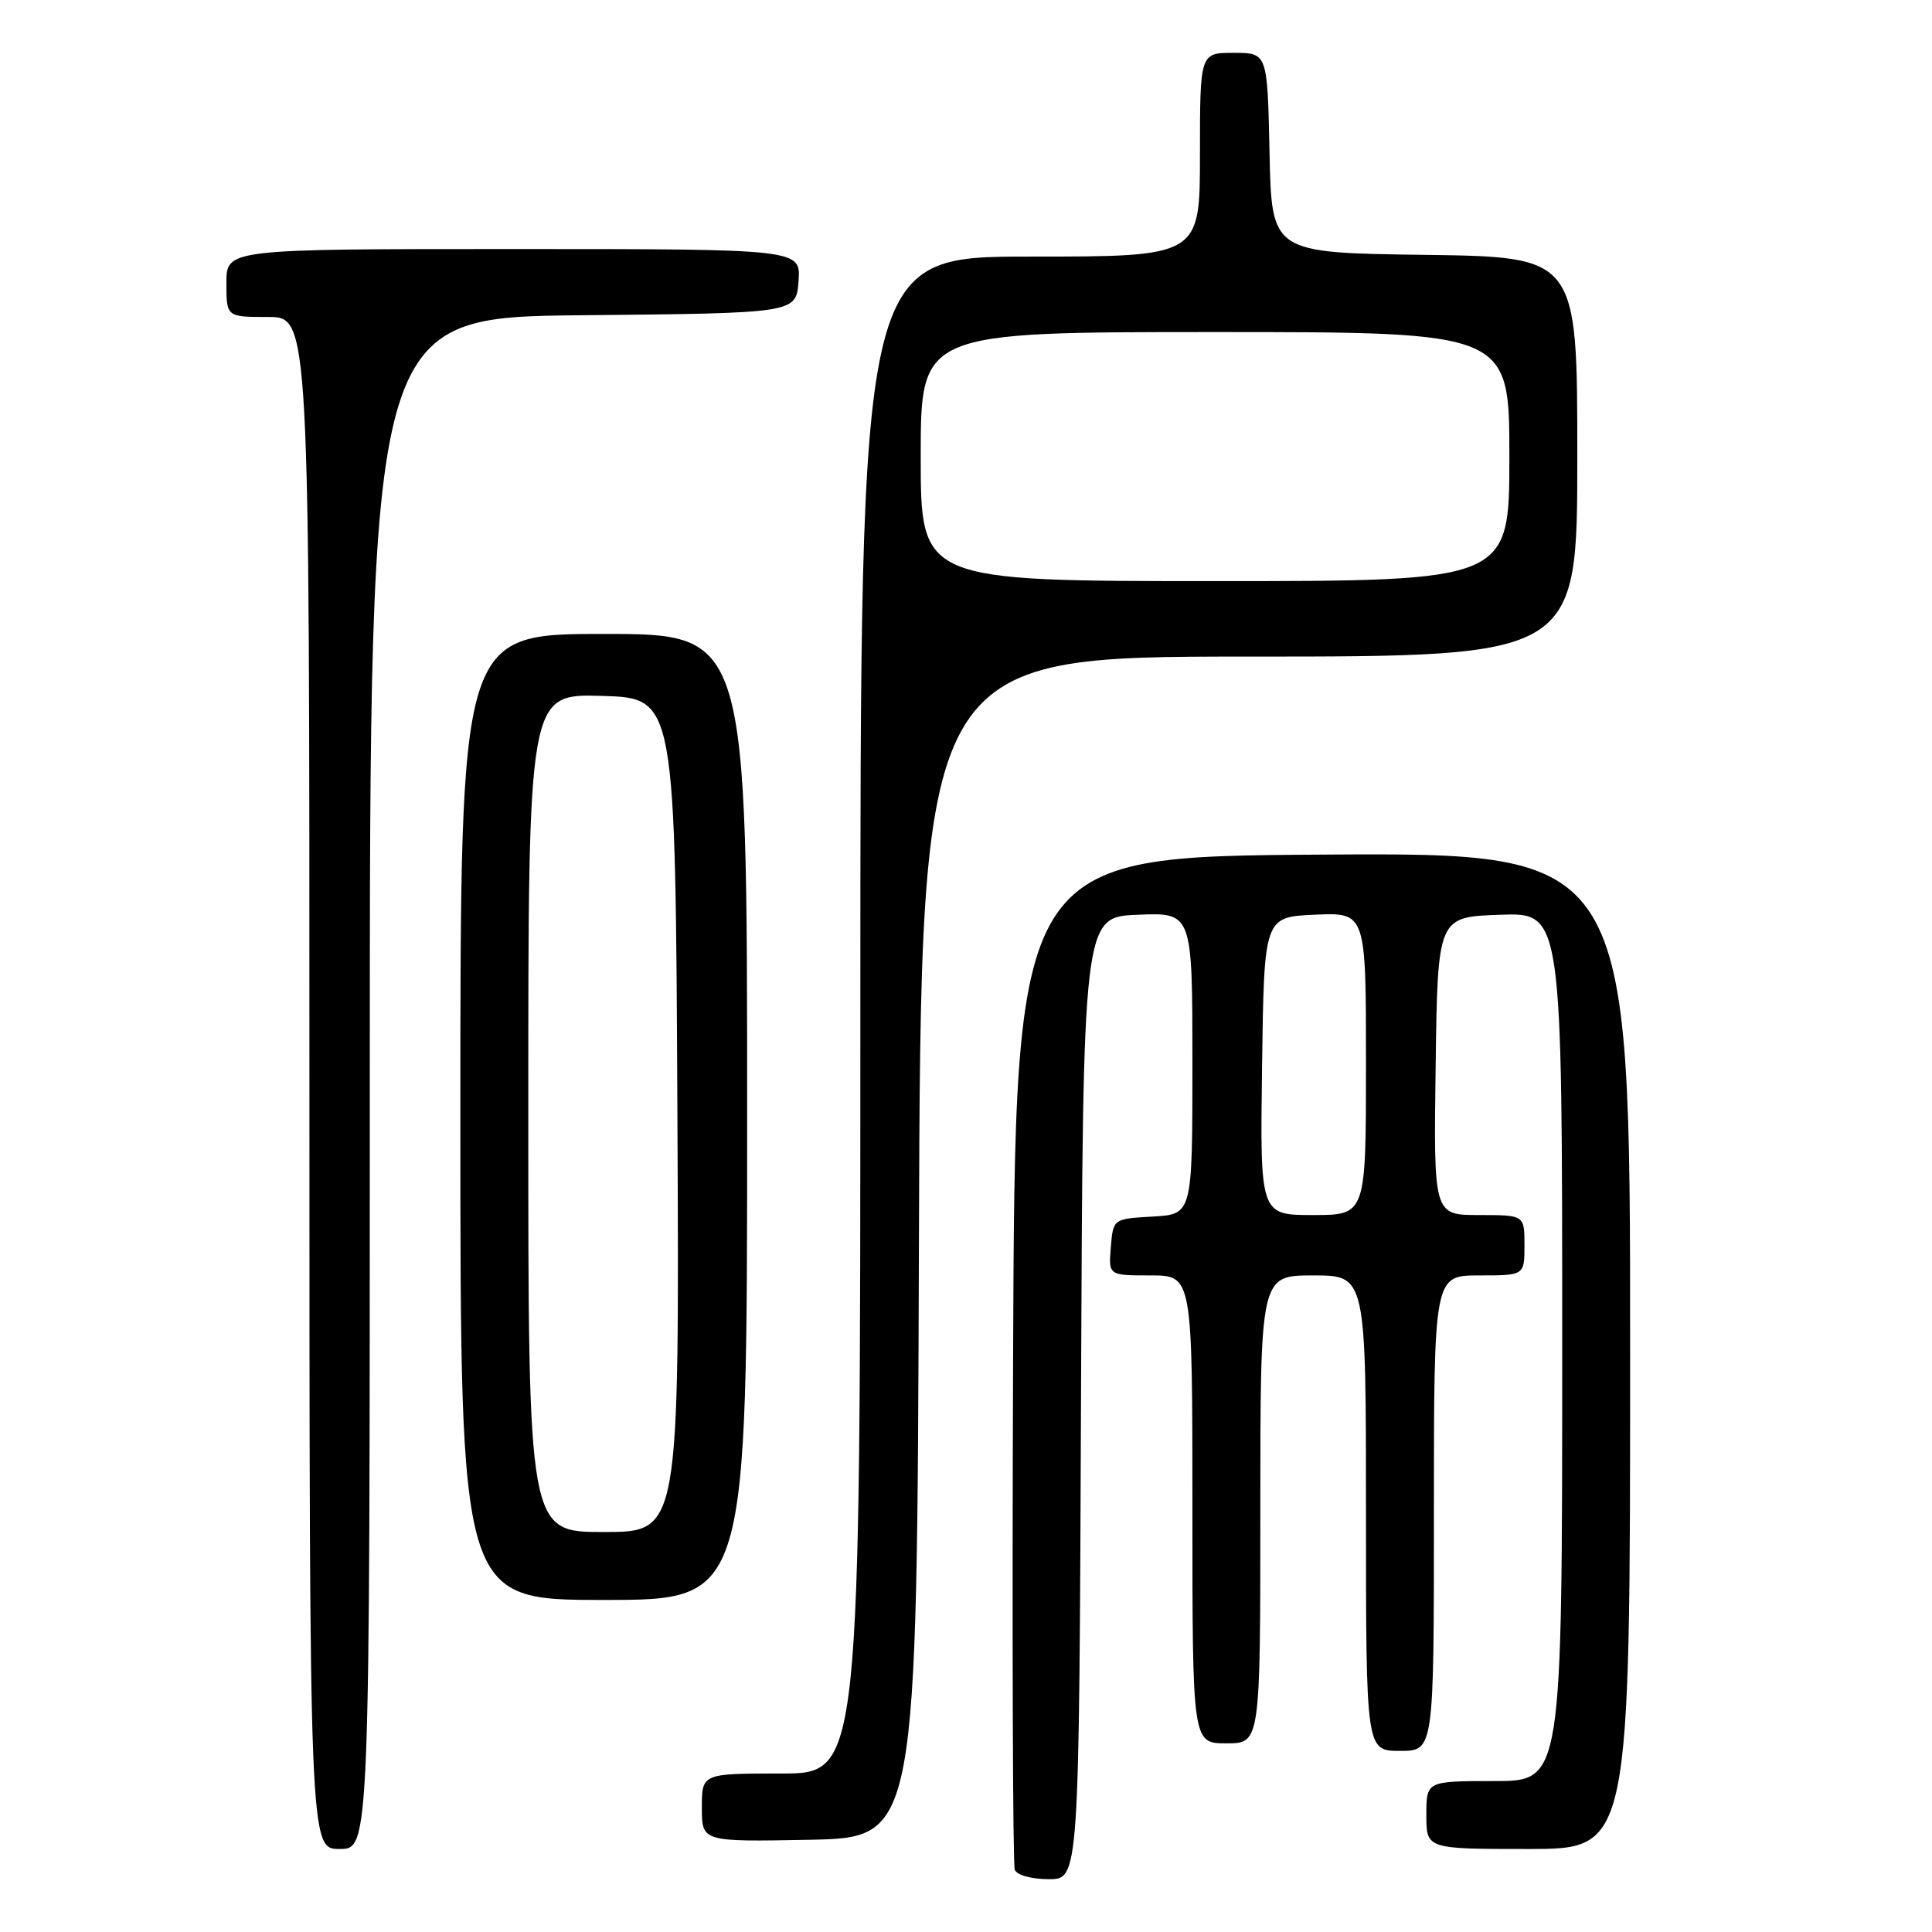 <?xml version="1.0" encoding="UTF-8" standalone="no"?>
<!DOCTYPE svg PUBLIC "-//W3C//DTD SVG 1.1//EN" "http://www.w3.org/Graphics/SVG/1.1/DTD/svg11.dtd" >
<svg xmlns="http://www.w3.org/2000/svg" xmlns:xlink="http://www.w3.org/1999/xlink" version="1.1" viewBox="0 0 256 256">
 <g >
 <path fill="currentColor"
d=" M 143.24 185.25 C 143.50 121.50 143.50 121.50 150.75 121.21 C 158.00 120.91 158.00 120.91 158.00 140.90 C 158.00 160.90 158.00 160.90 152.75 161.20 C 147.50 161.50 147.50 161.50 147.19 165.25 C 146.88 169.00 146.88 169.00 152.44 169.00 C 158.00 169.00 158.00 169.00 158.00 200.00 C 158.00 231.00 158.00 231.00 162.50 231.00 C 167.00 231.00 167.00 231.00 167.00 200.00 C 167.00 169.00 167.00 169.00 174.00 169.00 C 181.00 169.00 181.00 169.00 181.00 200.50 C 181.00 232.00 181.00 232.00 185.50 232.00 C 190.00 232.00 190.00 232.00 190.00 200.50 C 190.00 169.00 190.00 169.00 196.00 169.00 C 202.00 169.00 202.00 169.00 202.00 165.00 C 202.00 161.00 202.00 161.00 195.98 161.00 C 189.96 161.00 189.96 161.00 190.23 141.25 C 190.50 121.50 190.50 121.50 198.75 121.21 C 207.00 120.92 207.00 120.92 207.00 178.46 C 207.00 236.00 207.00 236.00 198.00 236.00 C 189.00 236.00 189.00 236.00 189.00 240.50 C 189.00 245.00 189.00 245.00 202.50 245.00 C 216.00 245.00 216.00 245.00 216.00 178.99 C 216.00 112.98 216.00 112.98 175.25 113.24 C 134.50 113.50 134.50 113.50 134.24 180.00 C 134.10 216.57 134.20 247.06 134.46 247.75 C 134.73 248.46 136.66 249.00 138.96 249.00 C 142.99 249.00 142.99 249.00 143.24 185.25 Z  M 49.00 143.52 C 49.00 42.03 49.00 42.03 77.25 41.77 C 105.50 41.50 105.50 41.50 105.81 37.25 C 106.11 33.00 106.11 33.00 68.06 33.00 C 30.00 33.00 30.00 33.00 30.00 37.50 C 30.00 42.00 30.00 42.00 35.50 42.00 C 41.00 42.00 41.00 42.00 41.00 143.50 C 41.00 245.00 41.00 245.00 45.00 245.00 C 49.00 245.00 49.00 245.00 49.00 143.52 Z  M 121.76 165.25 C 122.01 87.00 122.01 87.00 165.51 87.00 C 209.00 87.00 209.00 87.00 209.00 60.52 C 209.00 34.04 209.00 34.04 188.75 33.77 C 168.50 33.50 168.50 33.50 168.22 20.25 C 167.94 7.00 167.94 7.00 163.47 7.00 C 159.00 7.00 159.00 7.00 159.00 20.50 C 159.00 34.00 159.00 34.00 136.50 34.00 C 114.00 34.00 114.00 34.00 114.00 134.50 C 114.00 235.00 114.00 235.00 103.50 235.00 C 93.00 235.00 93.00 235.00 93.00 239.53 C 93.00 244.05 93.00 244.05 107.25 243.78 C 121.50 243.50 121.50 243.50 121.76 165.25 Z  M 99.00 148.00 C 99.00 84.00 99.00 84.00 80.00 84.00 C 61.00 84.00 61.00 84.00 61.00 148.00 C 61.00 212.00 61.00 212.00 80.00 212.00 C 99.00 212.00 99.00 212.00 99.00 148.00 Z  M 167.23 141.25 C 167.50 121.50 167.50 121.50 174.25 121.20 C 181.00 120.91 181.00 120.91 181.00 140.95 C 181.00 161.00 181.00 161.00 173.98 161.00 C 166.96 161.00 166.96 161.00 167.23 141.25 Z  M 122.00 60.50 C 122.00 44.00 122.00 44.00 161.00 44.00 C 200.00 44.00 200.00 44.00 200.00 60.50 C 200.00 77.00 200.00 77.00 161.00 77.00 C 122.00 77.00 122.00 77.00 122.00 60.50 Z  M 70.00 147.46 C 70.00 91.93 70.00 91.93 79.75 92.21 C 89.50 92.50 89.50 92.50 89.76 147.75 C 90.02 203.00 90.02 203.00 80.01 203.00 C 70.00 203.00 70.00 203.00 70.00 147.46 Z "/>
</g>
</svg>